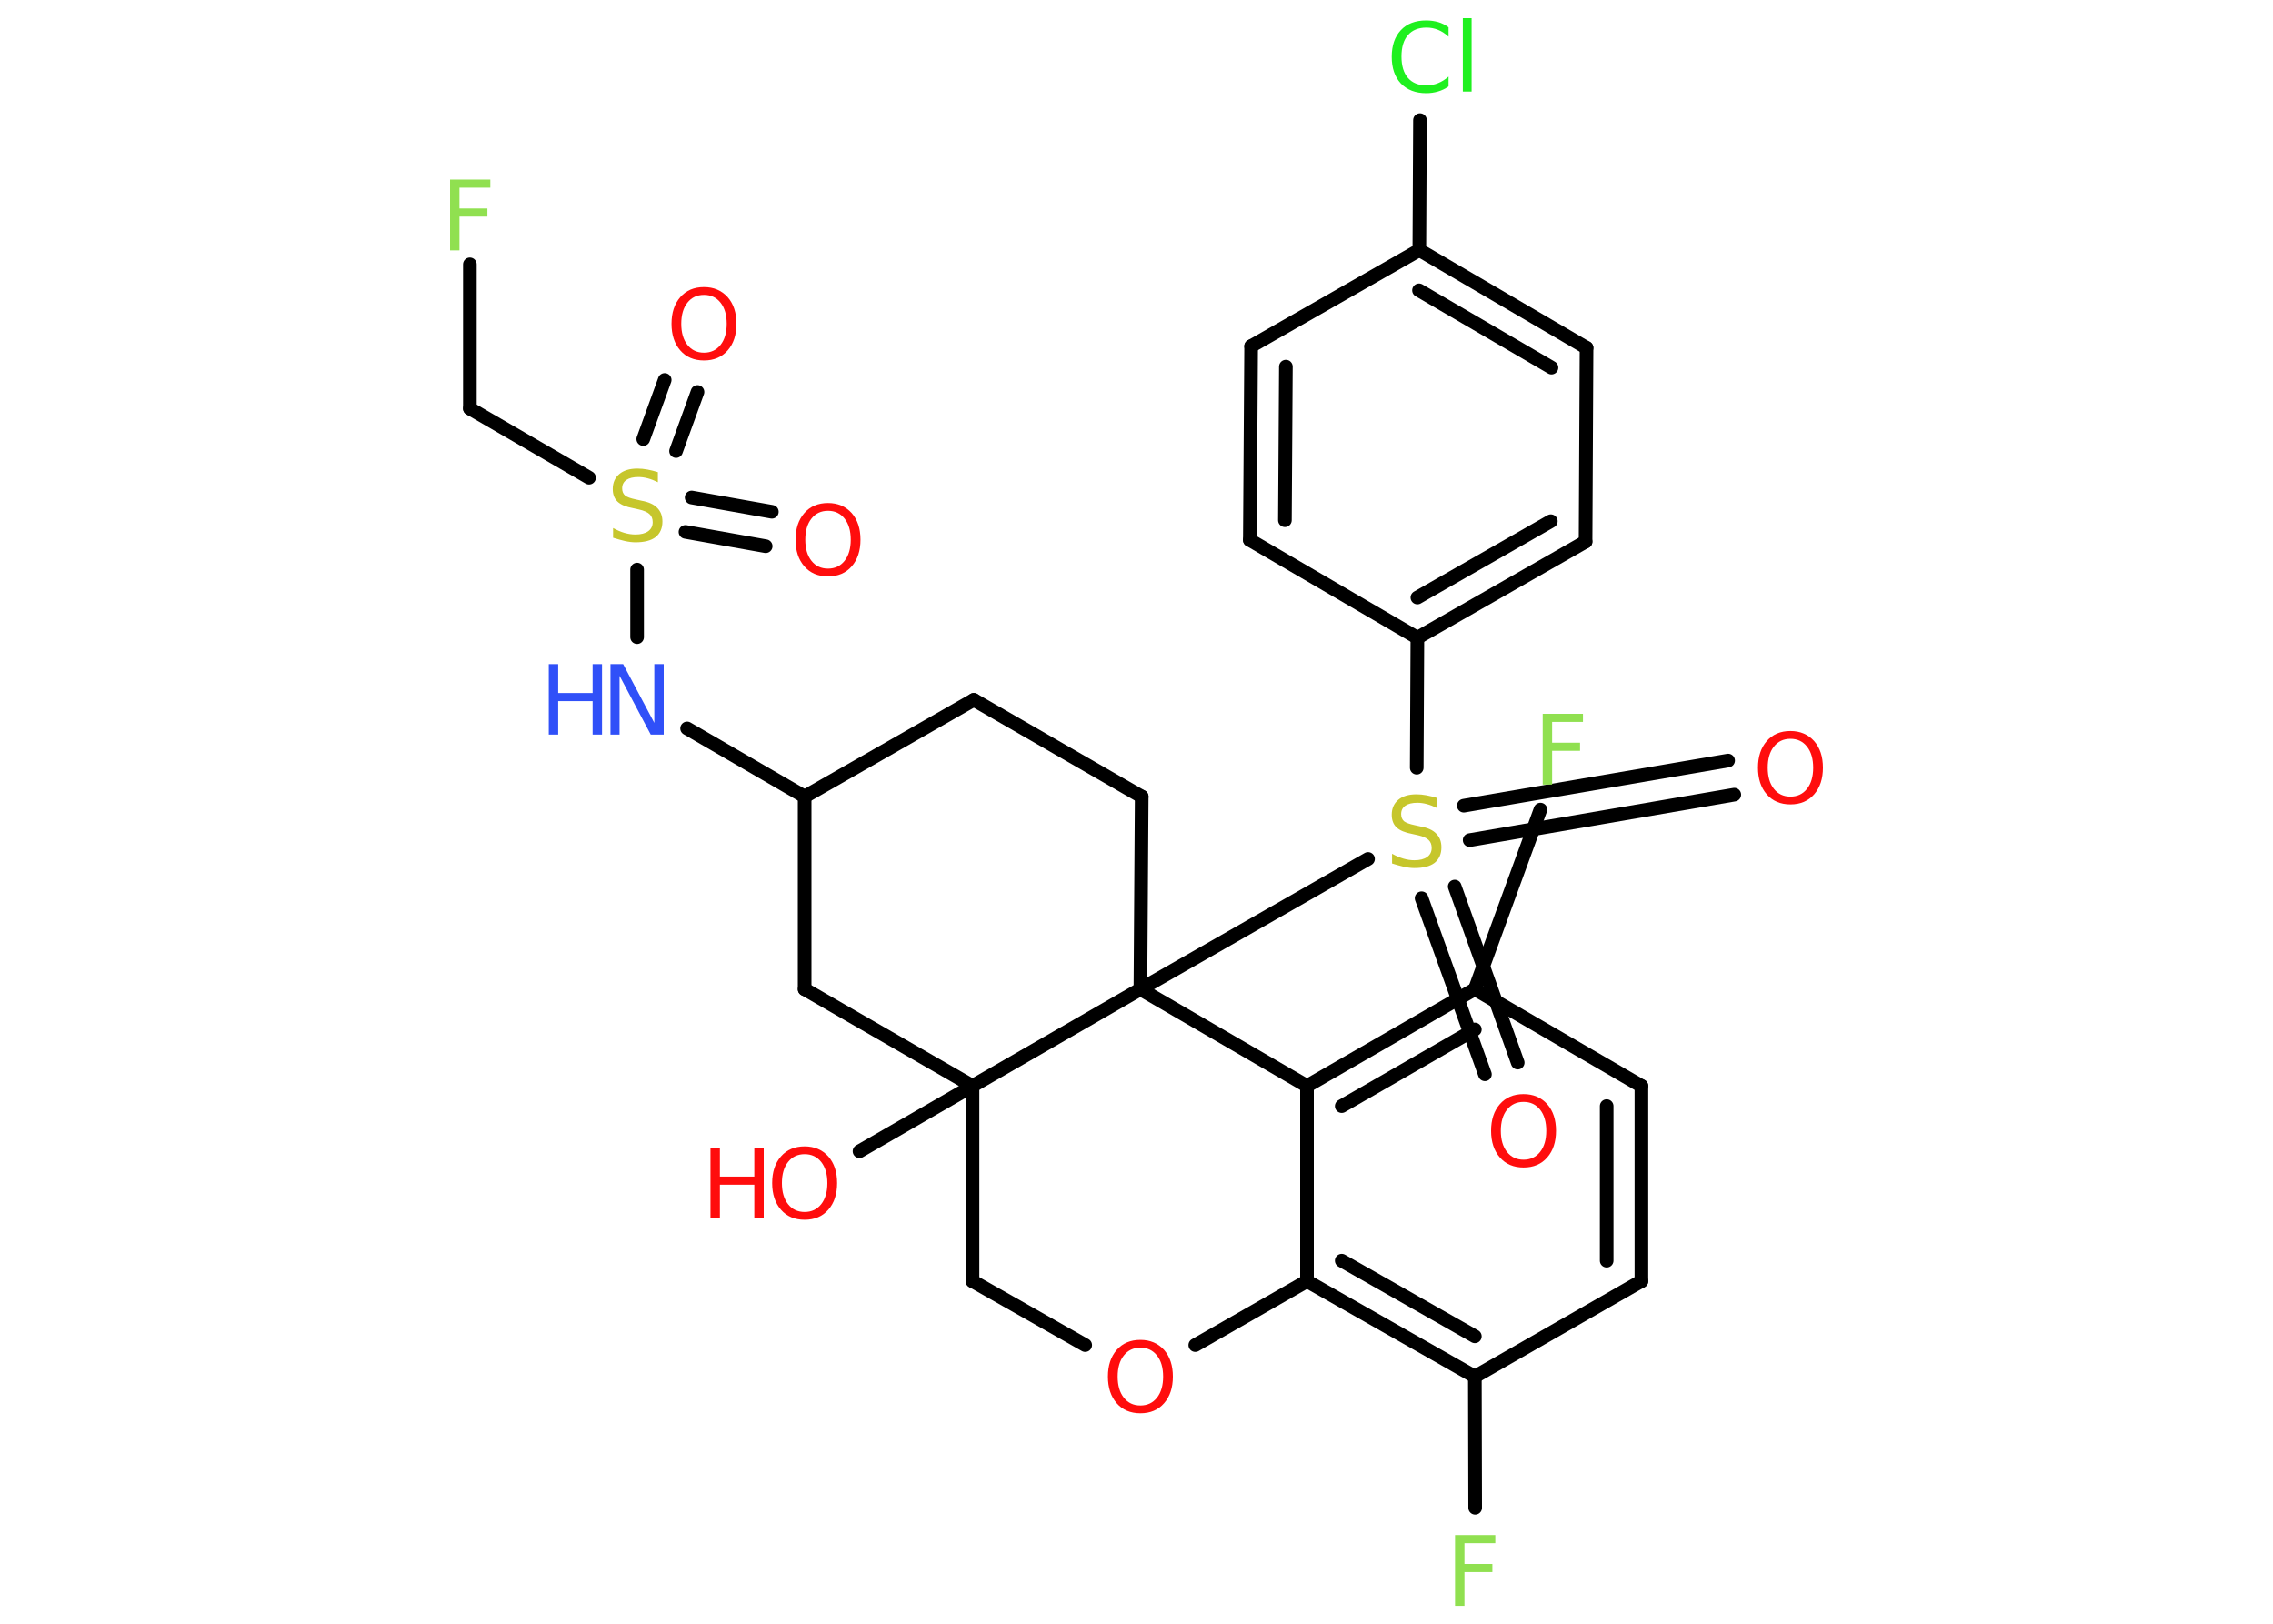 <?xml version='1.0' encoding='UTF-8'?>
<!DOCTYPE svg PUBLIC "-//W3C//DTD SVG 1.1//EN" "http://www.w3.org/Graphics/SVG/1.1/DTD/svg11.dtd">
<svg version='1.2' xmlns='http://www.w3.org/2000/svg' xmlns:xlink='http://www.w3.org/1999/xlink' width='70.0mm' height='50.0mm' viewBox='0 0 70.0 50.0'>
  <desc>Generated by the Chemistry Development Kit (http://github.com/cdk)</desc>
  <g stroke-linecap='round' stroke-linejoin='round' stroke='#000000' stroke-width='.42' fill='#FF0D0D'>
    <rect x='.0' y='.0' width='70.0' height='50.0' fill='#FFFFFF' stroke='none'/>
    <g id='mol1' class='mol'>
      <g id='mol1bnd1' class='bond'>
        <line x1='23.58' y1='16.82' x2='21.11' y2='16.38'/>
        <line x1='23.77' y1='15.76' x2='21.3' y2='15.32'/>
      </g>
      <g id='mol1bnd2' class='bond'>
        <line x1='19.81' y1='13.52' x2='20.47' y2='11.7'/>
        <line x1='20.82' y1='13.89' x2='21.48' y2='12.07'/>
      </g>
      <line id='mol1bnd3' class='bond' x1='18.14' y1='14.71' x2='14.47' y2='12.58'/>
      <line id='mol1bnd4' class='bond' x1='14.47' y1='12.58' x2='14.47' y2='8.14'/>
      <line id='mol1bnd5' class='bond' x1='19.62' y1='17.54' x2='19.62' y2='19.62'/>
      <line id='mol1bnd6' class='bond' x1='21.16' y1='22.43' x2='24.78' y2='24.53'/>
      <line id='mol1bnd7' class='bond' x1='24.78' y1='24.53' x2='29.99' y2='21.55'/>
      <line id='mol1bnd8' class='bond' x1='29.99' y1='21.55' x2='35.16' y2='24.53'/>
      <line id='mol1bnd9' class='bond' x1='35.16' y1='24.53' x2='35.12' y2='30.46'/>
      <line id='mol1bnd10' class='bond' x1='35.12' y1='30.46' x2='42.13' y2='26.45'/>
      <g id='mol1bnd11' class='bond'>
        <line x1='45.08' y1='24.81' x2='53.22' y2='23.42'/>
        <line x1='45.26' y1='25.87' x2='53.41' y2='24.47'/>
      </g>
      <g id='mol1bnd12' class='bond'>
        <line x1='44.8' y1='27.3' x2='46.74' y2='32.72'/>
        <line x1='43.78' y1='27.66' x2='45.73' y2='33.08'/>
      </g>
      <line id='mol1bnd13' class='bond' x1='43.63' y1='23.64' x2='43.65' y2='19.64'/>
      <g id='mol1bnd14' class='bond'>
        <line x1='43.65' y1='19.64' x2='48.83' y2='16.68'/>
        <line x1='43.65' y1='18.4' x2='47.76' y2='16.05'/>
      </g>
      <line id='mol1bnd15' class='bond' x1='48.83' y1='16.68' x2='48.86' y2='10.71'/>
      <g id='mol1bnd16' class='bond'>
        <line x1='48.86' y1='10.71' x2='43.71' y2='7.7'/>
        <line x1='47.78' y1='11.32' x2='43.7' y2='8.94'/>
      </g>
      <line id='mol1bnd17' class='bond' x1='43.71' y1='7.7' x2='43.73' y2='3.7'/>
      <line id='mol1bnd18' class='bond' x1='43.71' y1='7.7' x2='38.53' y2='10.66'/>
      <g id='mol1bnd19' class='bond'>
        <line x1='38.53' y1='10.66' x2='38.49' y2='16.63'/>
        <line x1='39.6' y1='11.29' x2='39.57' y2='16.02'/>
      </g>
      <line id='mol1bnd20' class='bond' x1='43.65' y1='19.64' x2='38.49' y2='16.63'/>
      <line id='mol1bnd21' class='bond' x1='35.12' y1='30.46' x2='40.25' y2='33.44'/>
      <g id='mol1bnd22' class='bond'>
        <line x1='45.42' y1='30.46' x2='40.25' y2='33.44'/>
        <line x1='45.42' y1='31.7' x2='41.32' y2='34.06'/>
      </g>
      <line id='mol1bnd23' class='bond' x1='45.42' y1='30.46' x2='47.44' y2='24.93'/>
      <line id='mol1bnd24' class='bond' x1='45.42' y1='30.46' x2='50.55' y2='33.44'/>
      <g id='mol1bnd25' class='bond'>
        <line x1='50.55' y1='39.45' x2='50.55' y2='33.44'/>
        <line x1='49.48' y1='38.82' x2='49.48' y2='34.06'/>
      </g>
      <line id='mol1bnd26' class='bond' x1='50.55' y1='39.45' x2='45.42' y2='42.39'/>
      <line id='mol1bnd27' class='bond' x1='45.42' y1='42.39' x2='45.43' y2='46.43'/>
      <g id='mol1bnd28' class='bond'>
        <line x1='40.25' y1='39.45' x2='45.42' y2='42.39'/>
        <line x1='41.32' y1='38.82' x2='45.42' y2='41.15'/>
      </g>
      <line id='mol1bnd29' class='bond' x1='40.25' y1='33.44' x2='40.25' y2='39.45'/>
      <line id='mol1bnd30' class='bond' x1='40.25' y1='39.45' x2='36.81' y2='41.42'/>
      <line id='mol1bnd31' class='bond' x1='33.42' y1='41.42' x2='29.95' y2='39.45'/>
      <line id='mol1bnd32' class='bond' x1='29.95' y1='39.45' x2='29.95' y2='33.44'/>
      <line id='mol1bnd33' class='bond' x1='35.12' y1='30.46' x2='29.95' y2='33.44'/>
      <line id='mol1bnd34' class='bond' x1='29.95' y1='33.44' x2='26.47' y2='35.45'/>
      <line id='mol1bnd35' class='bond' x1='29.95' y1='33.44' x2='24.78' y2='30.46'/>
      <line id='mol1bnd36' class='bond' x1='24.78' y1='24.53' x2='24.78' y2='30.46'/>
      <path id='mol1atm1' class='atom' d='M25.5 15.73q-.32 .0 -.51 .24q-.19 .24 -.19 .65q.0 .41 .19 .65q.19 .24 .51 .24q.32 .0 .51 -.24q.19 -.24 .19 -.65q.0 -.41 -.19 -.65q-.19 -.24 -.51 -.24zM25.5 15.49q.45 .0 .73 .31q.27 .31 .27 .82q.0 .51 -.27 .82q-.27 .31 -.73 .31q-.46 .0 -.73 -.31q-.27 -.31 -.27 -.82q.0 -.51 .27 -.82q.27 -.31 .73 -.31z' stroke='none'/>
      <path id='mol1atm2' class='atom' d='M20.26 14.56v.29q-.16 -.08 -.31 -.12q-.15 -.04 -.29 -.04q-.24 .0 -.37 .09q-.13 .09 -.13 .26q.0 .14 .09 .22q.09 .07 .33 .12l.18 .04q.33 .06 .48 .22q.16 .16 .16 .42q.0 .31 -.21 .48q-.21 .16 -.62 .16q-.15 .0 -.33 -.04q-.17 -.04 -.36 -.1v-.3q.18 .1 .35 .15q.17 .05 .34 .05q.25 .0 .39 -.1q.14 -.1 .14 -.28q.0 -.16 -.1 -.25q-.1 -.09 -.32 -.14l-.18 -.04q-.33 -.06 -.48 -.2q-.15 -.14 -.15 -.39q.0 -.29 .2 -.46q.2 -.17 .56 -.17q.15 .0 .31 .03q.16 .03 .32 .08z' stroke='none' fill='#C6C62C'/>
      <path id='mol1atm3' class='atom' d='M21.68 9.08q-.32 .0 -.51 .24q-.19 .24 -.19 .65q.0 .41 .19 .65q.19 .24 .51 .24q.32 .0 .51 -.24q.19 -.24 .19 -.65q.0 -.41 -.19 -.65q-.19 -.24 -.51 -.24zM21.68 8.84q.45 .0 .73 .31q.27 .31 .27 .82q.0 .51 -.27 .82q-.27 .31 -.73 .31q-.46 .0 -.73 -.31q-.27 -.31 -.27 -.82q.0 -.51 .27 -.82q.27 -.31 .73 -.31z' stroke='none'/>
      <path id='mol1atm5' class='atom' d='M13.86 5.53h1.24v.25h-.95v.64h.86v.25h-.86v1.04h-.29v-2.17z' stroke='none' fill='#90E050'/>
      <g id='mol1atm6' class='atom'>
        <path d='M18.8 20.45h.39l.96 1.81v-1.81h.29v2.17h-.4l-.96 -1.81v1.81h-.28v-2.17z' stroke='none' fill='#3050F8'/>
        <path d='M16.9 20.45h.29v.89h1.06v-.89h.29v2.17h-.29v-1.03h-1.06v1.03h-.29v-2.17z' stroke='none' fill='#3050F8'/>
      </g>
      <path id='mol1atm11' class='atom' d='M44.25 24.59v.29q-.16 -.08 -.31 -.12q-.15 -.04 -.29 -.04q-.24 .0 -.37 .09q-.13 .09 -.13 .26q.0 .14 .09 .22q.09 .07 .33 .12l.18 .04q.33 .06 .48 .22q.16 .16 .16 .42q.0 .31 -.21 .48q-.21 .16 -.62 .16q-.15 .0 -.33 -.04q-.17 -.04 -.36 -.1v-.3q.18 .1 .35 .15q.17 .05 .34 .05q.25 .0 .39 -.1q.14 -.1 .14 -.28q.0 -.16 -.1 -.25q-.1 -.09 -.32 -.14l-.18 -.04q-.33 -.06 -.48 -.2q-.15 -.14 -.15 -.39q.0 -.29 .2 -.46q.2 -.17 .56 -.17q.15 .0 .31 .03q.16 .03 .32 .08z' stroke='none' fill='#C6C62C'/>
      <path id='mol1atm12' class='atom' d='M55.14 22.75q-.32 .0 -.51 .24q-.19 .24 -.19 .65q.0 .41 .19 .65q.19 .24 .51 .24q.32 .0 .51 -.24q.19 -.24 .19 -.65q.0 -.41 -.19 -.65q-.19 -.24 -.51 -.24zM55.14 22.51q.45 .0 .73 .31q.27 .31 .27 .82q.0 .51 -.27 .82q-.27 .31 -.73 .31q-.46 .0 -.73 -.31q-.27 -.31 -.27 -.82q.0 -.51 .27 -.82q.27 -.31 .73 -.31z' stroke='none'/>
      <path id='mol1atm13' class='atom' d='M46.92 33.93q-.32 .0 -.51 .24q-.19 .24 -.19 .65q.0 .41 .19 .65q.19 .24 .51 .24q.32 .0 .51 -.24q.19 -.24 .19 -.65q.0 -.41 -.19 -.65q-.19 -.24 -.51 -.24zM46.92 33.69q.45 .0 .73 .31q.27 .31 .27 .82q.0 .51 -.27 .82q-.27 .31 -.73 .31q-.46 .0 -.73 -.31q-.27 -.31 -.27 -.82q.0 -.51 .27 -.82q.27 -.31 .73 -.31z' stroke='none'/>
      <path id='mol1atm18' class='atom' d='M44.61 .82v.31q-.15 -.14 -.32 -.21q-.17 -.07 -.36 -.07q-.37 .0 -.57 .23q-.2 .23 -.2 .66q.0 .43 .2 .66q.2 .23 .57 .23q.19 .0 .36 -.07q.17 -.07 .32 -.2v.3q-.15 .11 -.33 .16q-.17 .05 -.36 .05q-.49 .0 -.78 -.3q-.28 -.3 -.28 -.82q.0 -.52 .28 -.82q.28 -.3 .78 -.3q.19 .0 .37 .05q.17 .05 .32 .16zM45.05 .56h.27v2.26h-.27v-2.26z' stroke='none' fill='#1FF01F'/>
      <path id='mol1atm23' class='atom' d='M47.51 21.98h1.24v.25h-.95v.64h.86v.25h-.86v1.04h-.29v-2.17z' stroke='none' fill='#90E050'/>
      <path id='mol1atm27' class='atom' d='M44.81 47.27h1.24v.25h-.95v.64h.86v.25h-.86v1.04h-.29v-2.17z' stroke='none' fill='#90E050'/>
      <path id='mol1atm29' class='atom' d='M35.12 41.5q-.32 .0 -.51 .24q-.19 .24 -.19 .65q.0 .41 .19 .65q.19 .24 .51 .24q.32 .0 .51 -.24q.19 -.24 .19 -.65q.0 -.41 -.19 -.65q-.19 -.24 -.51 -.24zM35.12 41.26q.45 .0 .73 .31q.27 .31 .27 .82q.0 .51 -.27 .82q-.27 .31 -.73 .31q-.46 .0 -.73 -.31q-.27 -.31 -.27 -.82q.0 -.51 .27 -.82q.27 -.31 .73 -.31z' stroke='none'/>
      <g id='mol1atm32' class='atom'>
        <path d='M24.78 35.54q-.32 .0 -.51 .24q-.19 .24 -.19 .65q.0 .41 .19 .65q.19 .24 .51 .24q.32 .0 .51 -.24q.19 -.24 .19 -.65q.0 -.41 -.19 -.65q-.19 -.24 -.51 -.24zM24.78 35.3q.45 .0 .73 .31q.27 .31 .27 .82q.0 .51 -.27 .82q-.27 .31 -.73 .31q-.46 .0 -.73 -.31q-.27 -.31 -.27 -.82q.0 -.51 .27 -.82q.27 -.31 .73 -.31z' stroke='none'/>
        <path d='M21.88 35.34h.29v.89h1.06v-.89h.29v2.17h-.29v-1.03h-1.06v1.03h-.29v-2.17z' stroke='none'/>
      </g>
    </g>
  </g>
</svg>
